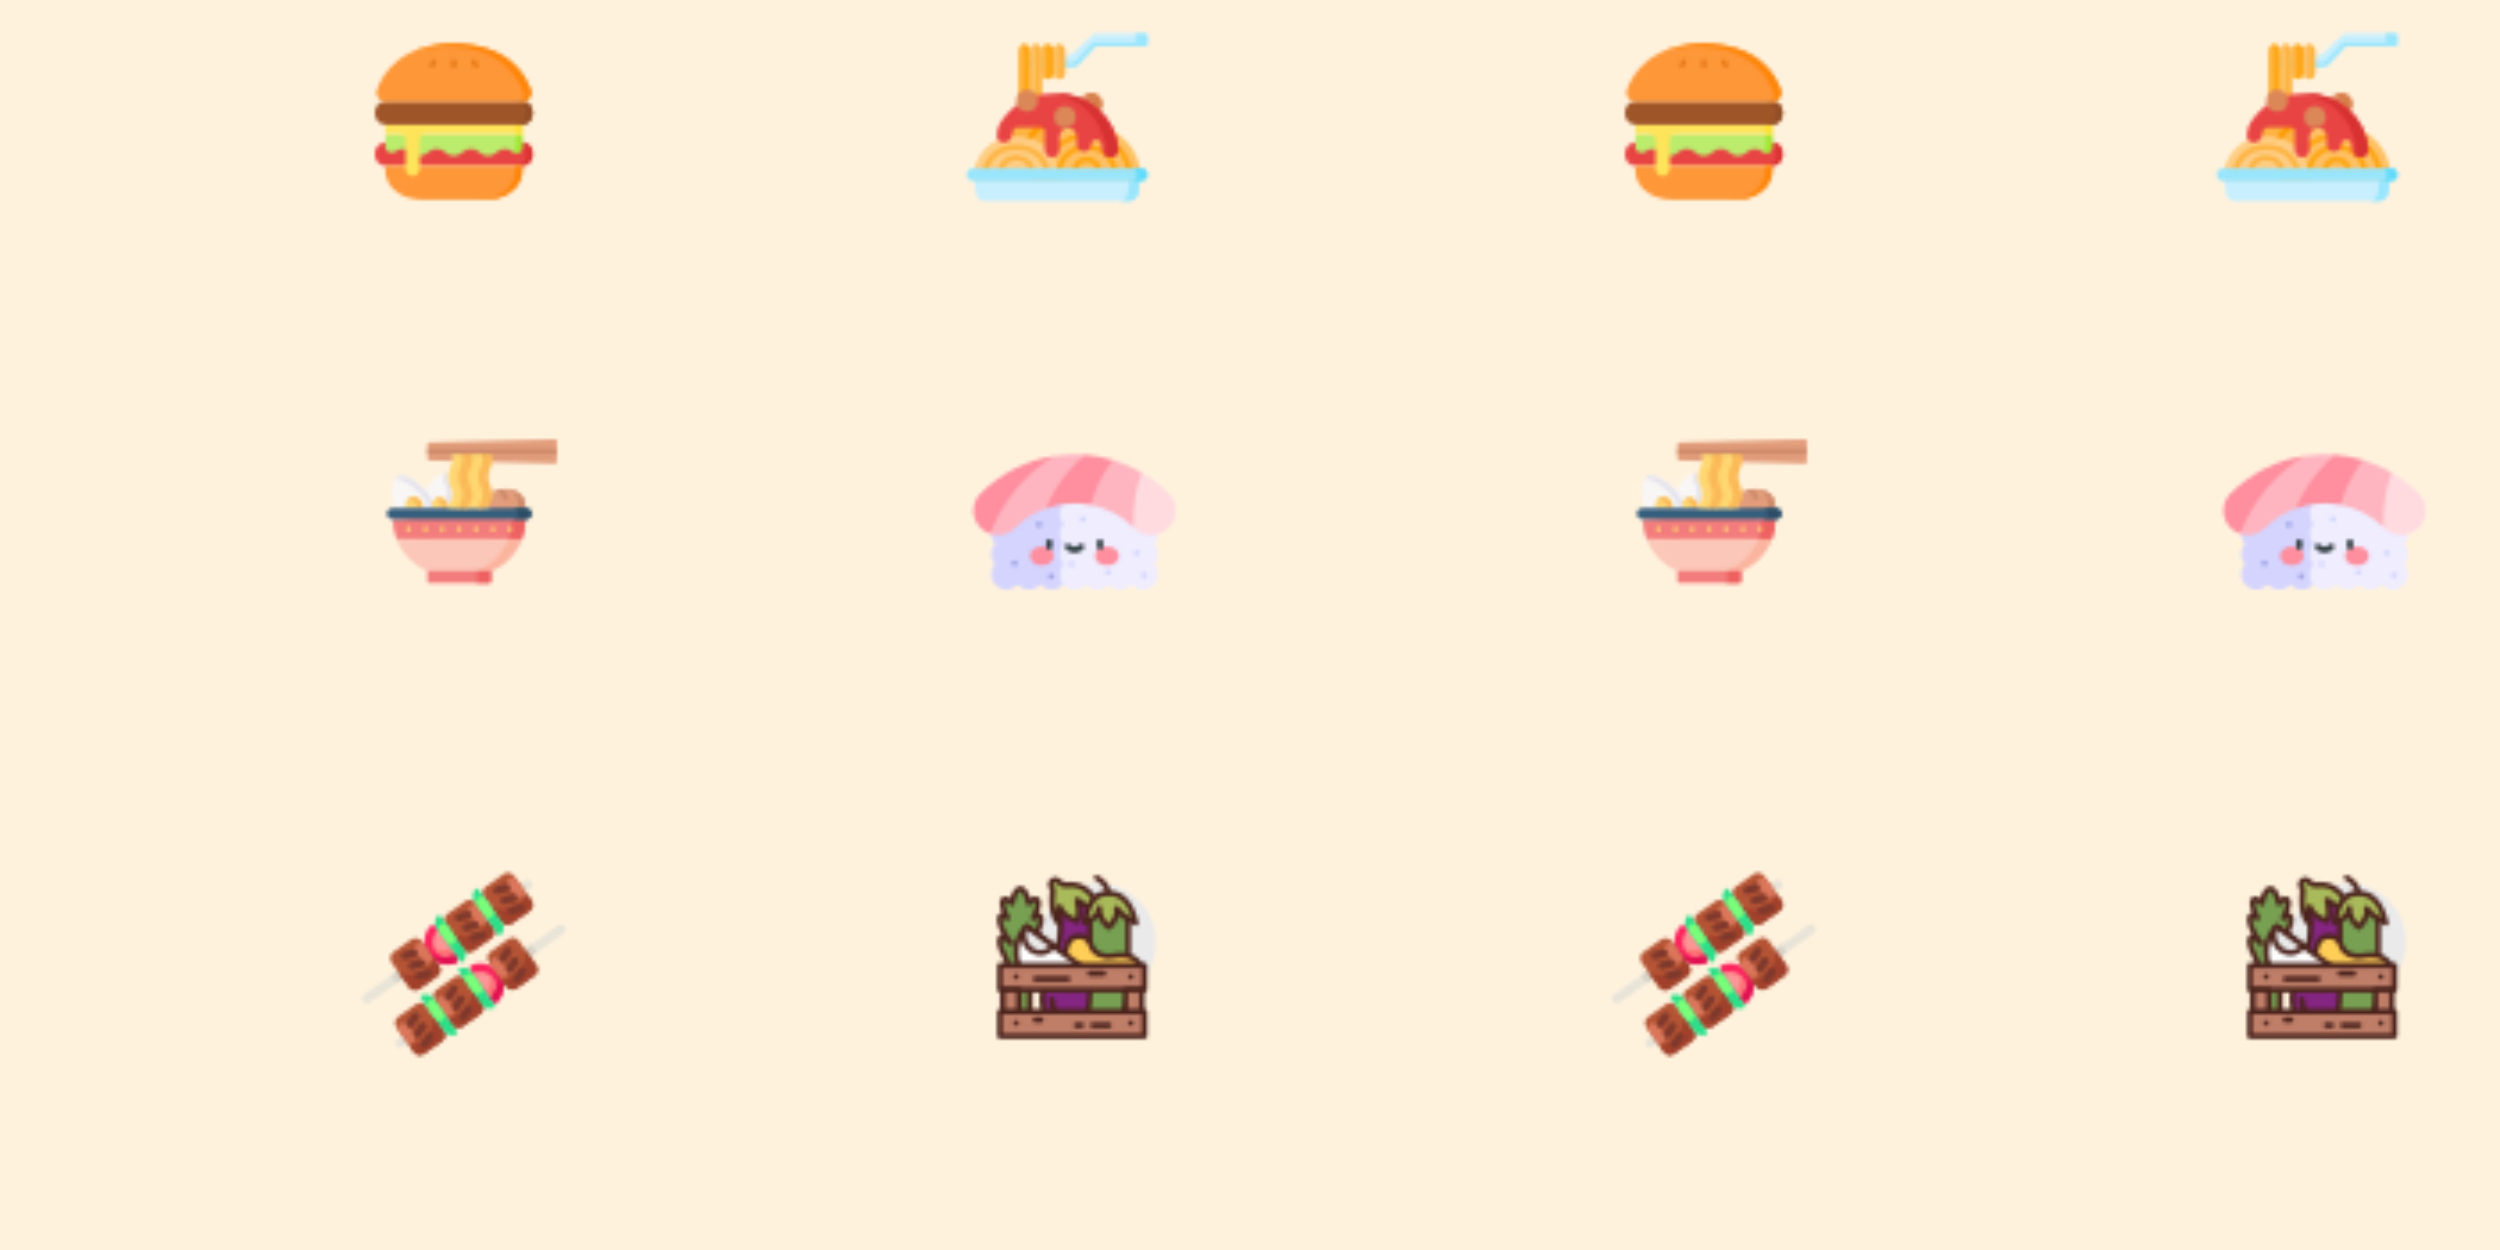 <svg xmlns="http://www.w3.org/2000/svg" xmlns:xlink="http://www.w3.org/1999/xlink" xmlns:fi="http://pattern.flaticon.com/" x="0" y="0" width="1000" height="500" viewBox="0 0 700 350"><rect x="0px" y="0px" width="100%" height="100%" opacity="1" fill="#fff2dd"/><defs><g transform="matrix(-0.191 0 0 0.191 329.979 239.288)" id="L1_3"><circle cx="119" cy="128" r="86" fill="#eaeaea"/><g><path d="m199.885 213.262c0 27.027-21.91 48.938-48.938 48.938s-48.938-21.91-48.938-48.938c0 0-9.258-131.927 46.823-158.825 5.402-2.591 11.722-2.501 17.081.178 7.704 3.852 11.909 12.298 10.409 20.78-3.091 17.477-6.322 46.936 2.956 63.172 20.607 36.06 20.607 74.695 20.607 74.695z" fill="#842582"/><path d="m150.947 266.199c-29.191 0-52.937-23.746-52.937-52.938-.375-5.219-8.773-134.676 49.094-162.43 6.441-3.098 14.141-3.027 20.598.203 9.336 4.672 14.383 14.742 12.559 25.055-2.828 16.012-6.27 45.16 2.492 60.492 20.895 36.559 21.133 75.059 21.133 76.68-.001 29.192-23.747 52.938-52.939 52.938zm6.219-209.64c-2.27 0-4.535.492-6.602 1.484-53.02 25.43-44.656 153.648-44.566 154.938.012 25.059 20.172 45.219 44.949 45.219s44.938-20.16 44.938-44.938c0-.402-.281-38.07-20.078-72.711-9.512-16.641-7.109-44.996-3.422-65.852 1.203-6.801-2.117-13.434-8.262-16.508-2.179-1.089-4.57-1.632-6.957-1.632z" fill="#4c241d"/></g><g><path d="m112.312 92.206s20.605-15.454 36.059-25.757c0 0-5.151 20.605 0 30.908 0 0 20.605-5.151 25.757-20.605 0 0 5.151 13.291 0 24.675 0 0 15.454-9.221 10.303-50.432l2.158-4.315c1.653-3.307.313-7.328-2.994-8.981-2.577-1.289-5.69-.783-7.727 1.254l-1.771 1.771c-2.93 2.93-7.044 4.307-11.151 3.754-12.023-1.622-38.835.533-50.634 47.728z" fill="#a9ba5a"/><path d="m174.127 105.426c-.961 0-1.914-.344-2.664-1.016-1.305-1.164-1.699-3.043-.98-4.633 1.812-4.004 2.117-8.379 1.848-12.133-8.625 9.891-22.258 13.41-22.988 13.59-1.832.465-3.707-.414-4.547-2.09-3.375-6.746-3.027-16.641-2.082-23.992-13.547 9.422-27.832 20.125-28.004 20.254-1.352 1.016-3.195 1.07-4.609.133s-2.082-2.66-1.668-4.301c12.691-50.773 42.727-52.395 55.051-50.727 2.879.395 5.73-.562 7.785-2.617l1.777-1.773c3.246-3.258 8.207-4.062 12.34-2 5.27 2.637 7.414 9.07 4.781 14.348l-1.617 3.238c4.871 41.57-10.578 52.082-12.371 53.152-.638.379-1.345.567-2.052.567zm-25.754-42.977c.805 0 1.613.246 2.301.73 1.352.949 1.98 2.637 1.582 4.238-1.16 4.648-3.316 16.977-1.43 24.934 5.574-2.082 16.297-7.23 19.504-16.867.535-1.598 2.016-2.691 3.699-2.734 1.879.012 3.219.98 3.828 2.555.102.27 1.234 3.254 1.957 7.605 1.648-7.09 2.422-17.207.648-31.418-.098-.785.039-1.578.391-2.285l2.156-4.316c.664-1.328.125-2.949-1.203-3.613-1.035-.516-2.289-.32-3.105.5l-1.781 1.777c-3.824 3.832-9.086 5.617-14.508 4.887-11.457-1.566-31.191 1.207-42.805 33.402 7.426-5.43 17.836-12.918 26.547-18.723.672-.449 1.446-.672 2.219-.672z" fill="#4c241d"/></g><path d="m165.17 247.488c-1.555 0-3.031-.91-3.68-2.43-.867-2.035.078-4.383 2.109-5.25 11.086-4.727 18.246-15.562 18.246-27.609 0-2.211 1.789-4 4-4s4 1.789 4 4c0 15.258-9.07 28.984-23.105 34.969-.511.219-1.046.32-1.57.32z" fill="#4c241d"/><g><path d="m245.846 129.91v-.978c3.04-3.15 6.175-7.324 8.981-12.183 7.18-12.436 9.472-24.554 5.119-27.067-2.148-1.24-5.515.1-9.237 3.262.039-.066.079-.128.117-.195 7.18-12.436 9.472-24.554 5.119-27.067-2.625-1.516-7.07.827-11.758 5.64-2.36-12.57-7-21.123-12.342-21.123s-9.982 8.553-12.342 21.123c-4.688-4.812-9.133-7.155-11.758-5.64-4.352 2.513-2.061 14.631 5.119 27.067.038.066.079.129.117.195-3.721-3.162-7.088-4.502-9.237-3.261-4.352 2.513-2.061 14.631 5.119 27.067 2.805 4.859 5.94 9.032 8.981 12.183v.978c-5.51-6.528-11.04-9.994-14.1-8.227-4.352 2.513-2.061 14.631 5.119 27.067.292.505.587 1.003.885 1.493 5.298 8.702 8.095 42.679 8.095 52.867v31.09h28v-31.09c0-10.188 2.797-44.165 8.095-52.867.298-.49.594-.988.885-1.493 7.18-12.436 9.472-24.554 5.119-27.067-3.056-1.768-8.587 1.698-14.096 8.226z" fill="#77a052"/><path d="m245.846 238.199h-28c-2.211 0-4-1.789-4-4v-31.09c0-11.09-2.992-43.367-7.512-50.789-.305-.496-.617-1.027-.926-1.559-3.699-6.406-6.309-12.98-7.359-18.523-1.676-8.855 1.086-12.512 3.695-14.02.883-.512 1.828-.828 2.82-.957-3.25-5.918-5.547-11.91-6.516-17.023-1.676-8.855 1.086-12.512 3.695-14.02.812-.469 1.82-.848 3.027-.969-1.273-3.18-2.195-6.227-2.723-9.012-1.676-8.855 1.086-12.512 3.695-14.02 1.957-1.125 5.707-2.039 11.352 1.789 3.219-11.406 8.445-17.809 14.75-17.809s11.531 6.402 14.75 17.809c5.641-3.824 9.398-2.918 11.352-1.789 2.609 1.508 5.371 5.164 3.695 14.02-.531 2.793-1.457 5.852-2.715 9.016 1.203.117 2.207.496 3.023.969 2.605 1.504 5.367 5.16 3.691 14.016-.969 5.113-3.266 11.105-6.516 17.023.996.129 1.938.445 2.82.957 2.609 1.508 5.371 5.164 3.695 14.02-1.051 5.543-3.66 12.117-7.352 18.512-.316.543-.629 1.074-.945 1.59-4.508 7.402-7.5 39.68-7.5 50.77v31.09c.004 2.21-1.785 3.999-3.996 3.999zm-24-8h20v-27.09c0-7.184 2.262-44.402 8.676-54.945.297-.48.57-.949.848-1.426 6.59-11.418 7.328-19.609 6.535-21.496-1.012.164-4.203 1.562-9 7.246-1.086 1.289-2.855 1.758-4.434 1.18-1.574-.578-2.625-2.078-2.625-3.758v-.977c0-1.035.402-2.031 1.121-2.777 2.953-3.062 5.855-7.008 8.395-11.406 6.598-11.426 7.336-19.613 6.543-21.508-.641.109-2.215.719-4.605 2.75-1.484 1.266-3.664 1.273-5.164.016-1.492-1.258-1.863-3.406-.875-5.09 6.695-11.59 7.438-19.785 6.645-21.676-.863.137-3.234 1.16-6.848 4.871-1.043 1.07-2.605 1.48-4.023 1.039-1.43-.43-2.5-1.621-2.773-3.09-2.516-13.363-6.832-17.863-8.414-17.863s-5.898 4.5-8.414 17.863c-.273 1.469-1.344 2.66-2.773 3.09-1.422.441-2.98.031-4.023-1.039-3.613-3.711-5.984-4.734-6.848-4.871-.793 1.891-.055 10.082 6.543 21.508.973 1.684.648 3.926-.844 5.172-1.504 1.246-3.613 1.324-5.094.07-2.391-2.031-3.965-2.641-4.605-2.75-.793 1.895-.055 10.082 6.543 21.508 2.539 4.398 5.441 8.344 8.395 11.406.719.746 1.121 1.742 1.121 2.777v.977c0 1.68-1.051 3.18-2.625 3.758-1.574.574-3.344.109-4.434-1.18-4.797-5.684-7.988-7.082-9-7.246-.793 1.887-.055 10.078 6.543 21.508.27.465.543.934.828 1.395 6.426 10.562 8.688 47.781 8.688 54.965v27.089z" fill="#4c241d"/></g><g><path d="m109.846 194.199c0-6.627 5.373-12 12-12" fill="#bf7e68"/><path d="m109.846 198.199c-2.211 0-4-1.789-4-4 0-8.824 7.176-16 16-16 2.211 0 4 1.789 4 4s-1.789 4-4 4c-4.41 0-8 3.59-8 8 0 2.211-1.789 4-4 4z" fill="#4c241d"/></g><g><path d="m144.522 262.199h-11.931c-32.508 0-58.86-26.353-58.86-58.86v-100.326c0-17.645 14.304-31.95 31.95-31.95l5.075.84c11.013 1.823 19.09 11.347 19.09 22.51v106.422c0 37.364 14.676 61.364 14.676 61.364z" fill="#77a052"/><path d="m144.522 266.199h-11.93c-34.66 0-62.859-28.199-62.859-62.859v-100.328c0-19.824 16.125-35.949 35.949-35.949.219 0 .438.02.652.055l5.074.84c13 2.152 22.437 13.281 22.437 26.457v106.422c0 35.824 13.949 59.047 14.09 59.277.754 1.234.781 2.781.074 4.043s-2.042 2.042-3.487 2.042zm-39.157-191.136c-15.265.172-27.632 12.644-27.632 27.949v100.328c0 30.25 24.609 54.859 54.859 54.859h5.352c-4.48-9.586-12.098-29.918-12.098-57.363v-106.422c0-9.246-6.621-17.055-15.742-18.566z" fill="#4c241d"/></g><path d="m103.381 62.746c-1.867 0-3.527-1.297-3.902-3.191-.137-.684-3.074-16.859 18.629-29.23 1.914-1.09 4.363-.426 5.457 1.496 1.094 1.918.422 4.363-1.496 5.457-16.445 9.371-14.812 20.312-14.734 20.773.363 2.152-1.066 4.23-3.219 4.625-.247.047-.493.07-.735.07z" fill="#4c241d"/><g><path d="m62.652 100.301c10.826-5.136 20.809-11.453 28.316-21.237 0 0-5.122 11.136 11.079 27.396 0 0 15.799-12.26 14.158-28.316 1.64 16.057 13.126 16.573 21.237 21.237 0 0-3.597-41.181-30.743-42.475-3.55-.001-32.853-6.707-44.047 43.395z" fill="#a9ba5a"/><path d="m102.049 110.457c-1.031 0-2.059-.398-2.832-1.176-7.68-7.703-11.012-14.547-12.289-19.898-5.879 5.406-13.16 10.07-22.562 14.531-1.387.648-3.016.465-4.211-.488s-1.742-2.504-1.406-3.996c5.082-22.742 17.445-49.305 47.129-46.59.359.031.641.062.84.066 30.461 1.445 34.551 44.301 34.711 46.125.129 1.484-.574 2.918-1.832 3.719-1.254.805-2.852.844-4.145.098-1.578-.91-3.379-1.672-5.285-2.477-4.141-1.754-8.852-3.75-12.441-7.844-4.359 10.102-12.723 16.703-13.223 17.09-.727.563-1.591.84-2.454.84zm-11.078-35.394c.703 0 1.418.188 2.062.574 1.742 1.051 2.418 3.246 1.566 5.098-.102.266-3.004 7.941 7.676 20.117 4-3.996 10.953-12.48 9.949-22.305-.012-.137-.02-.273-.02-.41 0-2.027 1.531-3.766 3.594-3.977 2.156-.207 4.16 1.375 4.387 3.574.984 9.656 5.844 12.172 12.105 14.848-2.324-10.992-8.859-30.875-25.781-31.68-.152-.012-.664-.035-1.352-.098-17.23-1.535-29.402 9.133-36.352 31.793 8.246-4.727 14.266-9.82 18.988-15.969.783-1.018 1.971-1.565 3.178-1.565z" fill="#4c241d"/></g><g><path d="m80.446 191.034c-2.281-.483-35.086-7.924-24.088-28.911 8.712-16.625 27.616-16.113 40.158-13.565 12.214 2.481 25.184-2.488 30.417-12.52.68-1.303 1.245-2.682 1.656-4.133 1.966-6.952 8.581-12.245 16.714-12.367 8.637-.13 17.97 4.247 20.278 22.543.046.364.089.726.128 1.087 3.108 28.324-25.158 51.02-55.543 51.032-10.201.003-21.027-1.325-29.72-3.166z" fill="#ffce56"/><path d="m110.123 198.199c-9.629 0-20.742-1.184-30.504-3.25 0 0 0 0-.004 0-2.238-.477-22.059-5.008-27.875-17.379-2.508-5.336-2.148-11.156 1.074-17.305 7.535-14.379 23.324-19.938 44.496-15.625 10.797 2.191 21.766-2.203 26.074-10.453.582-1.113 1.035-2.25 1.355-3.371 2.5-8.852 10.934-15.133 20.504-15.277 7.699.035 21.414 3.109 24.305 26.043l.137 1.152c1.367 12.465-2.84 24.863-11.84 34.914-11.527 12.859-29.348 20.543-47.68 20.551-.01 0-.026 0-.042 0zm-28.843-11.078c9.238 1.957 19.75 3.078 28.844 3.078h.043c16.09-.008 31.687-6.695 41.719-17.891 5.281-5.895 11.277-15.66 9.848-28.703l-.121-1.012c-1.637-12.965-6.992-19.195-16.246-19.055-6.066.09-11.379 3.977-12.93 9.453-.465 1.645-1.121 3.293-1.957 4.895-5.922 11.34-20.551 17.461-34.762 14.594-12.285-2.504-28.465-2.535-35.816 11.496-2.023 3.867-2.324 7.199-.922 10.188 3.397 7.227 16.073 11.637 22.3 12.957z" fill="#4c241d"/></g><g><path d="m149.975 181.922c-4.652-4.25-8.506-9.303-11.375-14.897l83.678-61.436c11.789 11.619 17.92 28.607 14.976 46.171-4.8 28.636-31.906 47.96-60.542 43.159-10.368-1.738-19.514-6.399-26.737-12.997" fill="#ffffff"/><path d="m185.522 199.656c-3.145 0-6.309-.262-9.473-.793-10.785-1.809-20.734-6.645-28.773-13.988-5.016-4.586-9.133-9.977-12.234-16.027-.898-1.746-.391-3.887 1.191-5.047l83.676-61.438c1.578-1.168 3.777-1.008 5.176.375 13.137 12.945 19.16 31.52 16.113 49.68-2.5 14.906-10.652 27.945-22.957 36.715-9.692 6.91-21.051 10.523-32.719 10.523zm-32.848-20.687c6.895 6.301 15.438 10.449 24.695 12.004 26.43 4.422 51.508-13.461 55.938-39.875 2.43-14.477-1.855-29.258-11.508-40.199l-77.988 57.262c2.414 4.007 5.386 7.632 8.863 10.808z" fill="#4c241d"/></g><g><path d="m226.104 109.83c-1.204-1.475-2.467-2.903-3.827-4.242l-38.544 28.299c3.512 5.051 8.768 8.687 15.062 9.742 13.072 2.191 25.594-7.513 27.968-21.675.707-4.213.415-8.338-.659-12.124z" fill="#eaeaea"/><path d="m202.479 147.938c-1.438 0-2.887-.121-4.344-.363-7.121-1.195-13.402-5.242-17.688-11.402-1.238-1.781-.832-4.227.918-5.508l38.543-28.301c1.578-1.168 3.777-1.008 5.176.375 1.355 1.336 2.703 2.828 4.117 4.559.348.426.602.914.75 1.441 1.285 4.535 1.543 9.207.758 13.879-2.472 14.749-14.66 25.32-28.23 25.32zm-12.942-13.352c2.762 2.699 6.18 4.473 9.918 5.098 10.891 1.852 21.355-6.43 23.363-18.391.543-3.227.422-6.449-.355-9.59-.227-.273-.453-.535-.68-.793z" fill="#4c241d"/></g><g><path d="m49.846 162.199h212v36h-212z" fill="#bf7e68"/><path d="m261.846 202.199h-212c-2.211 0-4-1.789-4-4v-36c0-2.211 1.789-4 4-4h212c2.211 0 4 1.789 4 4v36c0 2.211-1.789 4-4 4zm-208-8h204v-28h-204z" fill="#4c241d"/></g><g><path d="m49.846 230.199h212v36h-212z" fill="#bf7e68"/><path d="m261.846 270.199h-212c-2.211 0-4-1.789-4-4v-36c0-2.211 1.789-4 4-4h212c2.211 0 4 1.789 4 4v36c0 2.211-1.789 4-4 4zm-208-8h204v-28h-204z" fill="#4c241d"/></g><g><path d="m233.846 198.199h24v32h-24z" fill="#bf7e68"/><path d="m257.846 234.199h-24c-2.211 0-4-1.789-4-4v-32c0-2.211 1.789-4 4-4h24c2.211 0 4 1.789 4 4v32c0 2.211-1.789 4-4 4zm-20-8h16v-24h-16z" fill="#4c241d"/></g><g><path d="m53.846 198.199h24v32h-24z" fill="#bf7e68"/><path d="m77.846 234.199h-24c-2.211 0-4-1.789-4-4v-32c0-2.211 1.789-4 4-4h24c2.211 0 4 1.789 4 4v32c0 2.211-1.789 4-4 4zm-20-8h16v-24h-16z" fill="#4c241d"/></g><g fill="#4c241d"><circle cx="70" cy="179" r="4"/><circle cx="238" cy="179" r="4"/><circle cx="70" cy="247" r="4"/><circle cx="238" cy="247" r="4"/><path d="m209.846 186.199h-48c-2.211 0-4-1.789-4-4s1.789-4 4-4h48c2.211 0 4 1.789 4 4s-1.789 4-4 4z"/><path d="m125.846 254.199h-24c-2.211 0-4-1.789-4-4s1.789-4 4-4h24c2.211 0 4 1.789 4 4s-1.789 4-4 4z"/><path d="m129.846 178.199h-20c-2.211 0-4-1.789-4-4s1.789-4 4-4h20c2.211 0 4 1.789 4 4s-1.789 4-4 4z"/><path d="m149.846 254.199h-8c-2.211 0-4-1.789-4-4s1.789-4 4-4h8c2.211 0 4 1.789 4 4s-1.789 4-4 4z"/><path d="m209.846 246.199h-8c-2.211 0-4-1.789-4-4s1.789-4 4-4h8c2.211 0 4 1.789 4 4s-1.789 4-4 4z"/></g></g><g transform="matrix(0.086 0 0 0.086 104.995 11.965)" id="L1_4"><path d="m478.883 400.694h-444.212c-19.148 0-34.671-15.522-34.671-34.671v-6.826c0-19.148 15.523-34.671 34.671-34.671h444.213c19.148 0 34.671 15.523 34.671 34.671v6.826c-.001 19.149-15.523 34.671-34.672 34.671z" fill="#e94444"/><path d="m513.552 359.193v6.828c0 19.152-15.516 34.678-34.668 34.678h-20.288c19.152 0 34.668-15.526 34.668-34.678v-6.828c0-19.142-15.516-34.668-34.668-34.668h20.288c19.152 0 34.668 15.527 34.668 34.668z" fill="#d83131"/><path d="m478.883 400.694h-222.106-222.106s-15.319 73.971 71.855 103.071c14.933 4.985 30.523 7.306 46.157 7.306h104.095 104.095c15.634 0 31.224-2.321 46.157-7.306 87.172-29.1 71.853-103.071 71.853-103.071z" fill="#fe9738"/><path d="m407.028 503.763c-14.937 4.99-30.525 7.314-46.155 7.314h-23.532c15.64 0 31.228-2.324 46.165-7.314 87.165-29.1 71.846-103.063 71.846-103.063h23.532c0-.001 15.32 73.963-71.856 103.063z" fill="#fe860a"/><path d="m479.696 338.336c0 17.31-20.114 26.694-33.487 15.703-5.497-4.518-11.989-8.098-22.278-8.098-27.878 0-27.878 22.083-55.757 22.083s-27.879-22.083-55.758-22.083c-27.878 0-27.878 22.083-55.756 22.083-27.877 0-27.877-22.083-55.755-22.083-27.879 0-27.879 22.083-55.758 22.083-27.878 0-27.878-22.083-55.756-22.083-10.284 0-16.774 3.578-22.27 8.094-13.374 10.991-33.488 1.609-33.488-15.702v-40.967h446.061v40.97z" fill="#bbec6c"/><path d="m479.7 297.368v40.969c0 16.198-17.613 25.453-30.825 17.571 5.836-3.409 10.03-9.659 10.03-17.571v-40.969z" fill="#a2e62e"/><path d="m33.858 264.541v33.13h47.82c9.948 0 18.013 8.065 18.013 18.013v95.416c0 12.719 10.311 23.03 23.03 23.03 12.719 0 23.029-10.311 23.029-23.03v-95.416c0-9.948 8.065-18.013 18.013-18.013h315.934v-33.13z" fill="#fee45a"/><path d="m458.906 264.539h20.795v33.129h-20.795z" fill="#fedf30"/><path d="m478.883 266.809h-444.212c-19.148 0-34.671-15.522-34.671-34.671v-6.826c0-19.148 15.523-34.671 34.671-34.671h444.213c19.148 0 34.671 15.523 34.671 34.671v6.826c-.001 19.149-15.523 34.671-34.672 34.671z" fill="#9e5528"/><path d="m513.552 225.31v6.828c0 19.152-15.516 34.668-34.668 34.668h-20.288c19.152 0 34.668-15.516 34.668-34.668v-6.828c0-19.142-15.516-34.668-34.668-34.668h20.288c19.152.001 34.668 15.527 34.668 34.668z" fill="#904d24"/><path d="m256.777 2.483c-173.165 2.506-231.346 96.439-250.553 151.018-6.582 18.702 7.451 38.274 27.277 38.274h223.276 223.274c19.973 0 33.825-19.769 27.164-38.599-19.323-54.626-77.616-148.192-250.438-150.693z" fill="#fe9738"/><path d="m480.052 191.777h-2.469c6.725-7.5 9.493-18.419 5.744-29.038-19.328-54.636-77.62-148.195-250.442-150.695-44.709.64-81.763 7.386-112.443 17.974 34.792-15.981 79.335-26.714 136.336-27.54 172.822 2.51 231.115 96.07 250.442 150.695 6.652 18.832-7.201 38.604-27.168 38.604z" fill="#fe860a"/><g><path d="m185.299 81.89c-1.204 0-2.425-.291-3.559-.903-3.644-1.969-5.001-6.52-3.032-10.164l6.721-12.436c1.969-3.644 6.52-5.001 10.164-3.032s5.001 6.52 3.032 10.164l-6.721 12.436c-1.356 2.51-3.938 3.935-6.605 3.935z" fill="#e57917"/><path d="m256.684 82.739c-4.142 0-7.5-3.358-7.5-7.5v-14.136c0-4.142 3.358-7.5 7.5-7.5s7.5 3.358 7.5 7.5v14.136c0 4.142-3.358 7.5-7.5 7.5z" fill="#e57917"/><path d="m328.255 81.786c-2.587 0-5.104-1.34-6.495-3.739l-7.092-12.229c-2.078-3.583-.858-8.172 2.725-10.25s8.172-.858 10.25 2.725l7.092 12.229c2.078 3.583.858 8.172-2.725 10.25-1.184.688-2.477 1.014-3.755 1.014z" fill="#e57917"/></g></g><g transform="matrix(0.099 0 0 0.099 270.66 7.518)" id="L1_5"><path d="m353.971 24.697-53.526 50.818c-3.254 3.09-7.571 4.812-12.058 4.812h-111.825c-9.103 0-16.483 7.38-16.483 16.483 0 9.103 7.38 16.483 16.483 16.483h125.7c4.84 0 9.465-2.003 12.776-5.534l46.651-49.755c1.947-2.077 4.668-3.255 7.515-3.255h136.614c3.414 0 6.181-2.767 6.181-6.181v-23.352c0-3.414-2.767-6.181-6.181-6.181h-137.661c-5.279 0-10.357 2.027-14.186 5.662z" fill="#c8effe"/><path d="m505.819 19.035h-32.122c3.414 0 6.181 2.767 6.181 6.181v13.73c0 2.276-1.845 4.121-4.121 4.121h-112.393c-2.847 0-5.568 1.178-7.515 3.255l-46.651 49.755c-3.311 3.531-7.935 5.534-12.776 5.534h-125.7c-4.036 0-7.729-1.456-10.595-3.864.489 8.664 7.649 15.545 16.436 15.545h125.7c4.84 0 9.465-2.003 12.776-5.534l46.651-49.755c1.948-2.077 4.668-3.255 7.515-3.255h104.492 32.122c3.414 0 6.181-2.767 6.181-6.181v-23.351c0-3.469-2.853-6.181-6.181-6.181z" fill="#99e6fc"/><path d="m211.928 230.05h-32.966v-163.455c0-9.103 7.38-16.483 16.483-16.483 9.103 0 16.483 7.38 16.483 16.483z" fill="#fec165"/><path d="m228.411 147.608c-9.103 0-16.483-7.38-16.483-16.483v-64.53c0-9.103 7.38-16.483 16.483-16.483 9.103 0 16.483 7.38 16.483 16.483v64.53c0 9.103-7.38 16.483-16.483 16.483z" fill="#fdb441"/><path d="m178.962 230.05h-32.966v-163.455c0-9.103 7.38-16.483 16.483-16.483 9.103 0 16.483 7.38 16.483 16.483z" fill="#fdb441"/><path d="m261.377 147.608c-9.103 0-16.483-7.38-16.483-16.483v-64.53c0-9.103 7.38-16.483 16.483-16.483 9.103 0 16.483 7.38 16.483 16.483v64.53c-.001 9.103-7.38 16.483-16.483 16.483z" fill="#fec165"/><path d="m195.445 50.112c-3.223 0-6.221.939-8.761 2.538 4.634 2.918 7.722 8.064 7.722 13.944v163.456h17.521v-163.455c.001-9.103-7.379-16.483-16.482-16.483z" fill="#fdb441"/><path d="m228.411 50.112c-3.223 0-6.221.939-8.761 2.538 4.634 2.918 7.722 8.064 7.722 13.944v64.53c0 5.88-3.089 11.027-7.722 13.944 2.54 1.599 5.537 2.538 8.761 2.538 9.103 0 16.483-7.38 16.483-16.483v-64.53c0-9.101-7.38-16.481-16.483-16.481z" fill="#fea613"/><path d="m162.479 50.112c-3.223 0-6.221.939-8.761 2.538 4.634 2.918 7.722 8.064 7.722 13.944v163.456h17.521v-163.455c.001-9.103-7.378-16.483-16.482-16.483z" fill="#fea613"/><path d="m261.377 50.112c-3.223 0-6.221.939-8.761 2.538 4.634 2.918 7.722 8.064 7.722 13.944v64.53c0 5.88-3.089 11.027-7.722 13.944 2.54 1.599 5.537 2.538 8.761 2.538 9.103 0 16.483-7.38 16.483-16.483v-64.53c-.001-9.101-7.38-16.481-16.483-16.481z" fill="#fdb441"/><path d="m19.533 418.023 6.364 51.446c1.66 13.419 13.061 23.496 26.582 23.496h406.813c13.521 0 24.922-10.077 26.582-23.496l6.364-51.446z" fill="#c8effe"/><path d="m463.037 418.023-6.364 51.446c-1.66 13.419-13.061 23.496-26.582 23.496h29.202c13.521 0 24.922-10.077 26.582-23.496l6.364-51.446z" fill="#99e6fc"/><circle cx="352" cy="218" r="31" fill="#dc8758"/><path d="m352.489 187.02c-5.278 0-10.246 1.318-14.601 3.636 9.831 5.232 16.527 15.578 16.527 27.492s-6.696 22.26-16.527 27.492c4.355 2.318 9.323 3.636 14.601 3.636 17.192 0 31.128-13.936 31.128-31.128s-13.936-31.128-31.128-31.128z" fill="#d77f4a"/><path d="m402.454 366.093h-304.712v-7.179c0-80.308 65.103-145.411 145.411-145.411h13.89c80.308 0 145.411 65.103 145.411 145.411z" fill="#fdb441"/><path d="m330.343 342.916c-3.573 0-6.782-2.493-7.551-6.129-6.754-31.93-35.356-55.105-68.01-55.105h-9.368c-32.654 0-61.257 23.175-68.01 55.105-.883 4.176-4.987 6.843-9.158 5.96-4.175-.883-6.843-4.983-5.961-9.158 8.256-39.031 43.216-67.36 83.129-67.36h9.368c39.912 0 74.873 28.329 83.129 67.36.882 4.175-1.786 8.275-5.961 9.158-.539.114-1.077.169-1.607.169z" fill="#fe9901"/><path d="m492.239 430.802h-304.712v-7.179c0-80.308 65.103-145.411 145.411-145.411h13.89c80.308 0 145.411 65.103 145.411 145.411z" fill="#fec165"/><path d="m458.854 407.624c-3.573 0-6.782-2.493-7.551-6.129-10.374-49.05-54.313-84.651-104.475-84.651h-13.889c-50.162 0-94.101 35.601-104.475 84.651-.884 4.175-4.986 6.841-9.158 5.961-4.175-.883-6.843-4.983-5.961-9.158 5.708-26.989 20.679-51.56 42.155-69.186 21.781-17.876 49.282-27.721 77.439-27.721h13.889c28.157 0 55.658 9.845 77.439 27.721 21.476 17.626 36.447 42.197 42.155 69.186.882 4.175-1.786 8.275-5.961 9.158-.538.114-1.077.168-1.607.168z" fill="#fea613"/><path d="m260.972 430.802h-241.439v-5.688c0-63.632 51.584-115.216 115.216-115.216h11.006c63.632 0 115.216 51.584 115.216 115.216v5.688z" fill="#fece85"/><path d="m226.213 407.625c-3.286 0-6.333-2.113-7.369-5.413-10.083-32.109-39.456-53.683-73.089-53.683h-11.005c-33.633 0-63.005 21.573-73.089 53.683-1.278 4.071-5.61 6.336-9.686 5.056-4.071-1.278-6.335-5.615-5.056-9.686 5.743-18.29 17.415-34.716 32.866-46.253 15.992-11.941 34.999-18.253 54.965-18.253h11.006c19.966 0 38.973 6.312 54.965 18.253 15.451 11.537 27.123 27.963 32.866 46.253 1.279 4.071-.985 8.408-5.056 9.686-.771.242-1.551.357-2.318.357z" fill="#fdb441"/><path d="m183.232 407.625c-3.286 0-6.333-2.113-7.369-5.413-4.534-14.436-17.739-24.136-32.859-24.136h-5.503c-15.12 0-28.325 9.7-32.859 24.136-1.278 4.071-5.611 6.336-9.686 5.056-4.071-1.279-6.335-5.615-5.056-9.686 6.566-20.91 25.696-34.959 47.602-34.959h5.503c21.905 0 41.035 14.049 47.602 34.959 1.279 4.071-.985 8.407-5.056 9.686-.771.242-1.552.357-2.319.357z" fill="#fdb441"/><path d="m417.326 407.624c-3.573 0-6.782-2.493-7.551-6.129-6.491-30.691-33.983-52.966-65.37-52.966h-9.042c-31.387 0-58.879 22.276-65.37 52.966-.884 4.175-4.986 6.841-9.158 5.961-4.175-.883-6.843-4.983-5.961-9.158 7.993-37.792 41.843-65.222 80.489-65.222h9.042c38.646 0 72.496 27.43 80.489 65.222.882 4.175-1.786 8.275-5.961 9.158-.54.114-1.077.168-1.607.168z" fill="#fea613"/><path d="m372.316 407.624c-3.573 0-6.782-2.493-7.551-6.129-2.283-10.791-11.951-18.624-22.988-18.624h-3.787c-11.037 0-20.705 7.832-22.988 18.624-.883 4.175-4.984 6.841-9.158 5.961-4.175-.883-6.843-4.983-5.961-9.158 3.785-17.893 19.811-30.879 38.107-30.879h3.787c18.296 0 34.322 12.986 38.107 30.879.882 4.175-1.786 8.275-5.961 9.158-.539.114-1.077.168-1.607.168z" fill="#fea613"/><path d="m493.972 435.938h-475.944c-9.957 0-18.028-8.072-18.028-18.029 0-9.957 8.071-18.028 18.028-18.028h475.944c9.957 0 18.028 8.071 18.028 18.028 0 9.957-8.072 18.029-18.028 18.029z" fill="#99e6fc"/><path d="m429.033 344.145c-8.256-87.033-81.549-155.116-170.743-155.116h-16.384c-58.886 0-110.822 29.688-141.705 74.901l-.002-.021c-8.927 11.635-14.808 27.883-14.808 44.964v.395c0 9.91 8.13 17.852 18.039 17.543 1.156.002 2.312.004 3.467.006 9.711-.152 18.092-6.902 20.29-16.392l3.311-14.296c1.637-7.07 7.935-12.076 15.193-12.076h64.455c5.942 0 10.758 4.817 10.758 10.758v52.941c0 11.259 8.755 20.848 20.007 21.248 11.813.42 21.521-9.032 21.521-20.75v-37.217c0-13.663 11.181-25.174 24.841-24.915 13.242.251 23.899 11.064 23.899 24.366 0 .458 0 21.871 0 21.458 0 11.447 9.28 20.727 20.727 20.727h.149c11.131 0 20.244-8.853 20.565-19.98.242-8.398 7.689-14.746 16.019-13.658 6.823.892 12.027 6.553 12.334 13.434l.417 9.335c.493 11.037 7.22 20.375 16.69 24.677 5.547 2.519 11.925 2.471 17.534.092 8.871-3.763 14.336-12.832 13.426-22.424z" fill="#e94444"/><circle cx="171" cy="209" r="31" fill="#dc8758"/><circle cx="278" cy="255" r="31" fill="#dc8758"/><path d="m493.972 399.881h-29.202c9.957 0 18.028 8.072 18.028 18.028 0 9.957-8.072 18.028-18.028 18.028h29.202c9.957 0 18.028-8.071 18.028-18.028 0-9.956-8.072-18.028-18.028-18.028z" fill="#62dbfb"/><path d="m429.033 344.145c-8.256-87.033-81.549-155.116-170.743-155.116-17.931 0-19.388-.068-25.629.264 84.889 4.593 153.366 70.903 161.329 154.853.558 5.881-1.289 11.559-4.839 15.944 2.522 2.666 5.542 4.852 8.922 6.387 5.547 2.519 11.925 2.471 17.534.092 8.871-3.764 14.336-12.832 13.426-22.424z" fill="#d83131"/></g><g transform="matrix(0.105 0.018 -0.018 0.105 107.624 238.41)" id="L1_6"><g><path d="m95.396 295.127-84.74 84.74c-4.978 4.978-4.978 13.049 0 18.027 4.978 4.978 13.049 4.978 18.027 0l84.74-84.74z" fill="#e8e4d8"/><path d="m76.534 302.94h32.658v25.494h-32.658z" transform="matrix(0.707 -0.707 0.707 0.707 -196.026 158.127)" fill="#d8d4c9"/><path d="m375.687 50.89 19.73-19.73c4.978-4.978 4.978-13.049 0-18.027-4.978-4.978-13.049-4.978-18.027 0l-19.73 19.73z" fill="#e8e4d8"/><g><g><path d="m167.232 172.743c-4.842-4.842-12.985-3.812-16.421 2.112-13.46 23.203-10.265 53.417 9.601 73.283s50.079 23.061 73.283 9.601c5.923-3.436 6.954-11.579 2.112-16.421z" fill="#fe255f"/><path d="m174.63 180.141c-13.761 14.934-13.403 38.199 1.089 52.691s37.757 14.85 52.691 1.089z" fill="#fc9595"/><path d="m228.413 233.919c-14.934 13.762-38.202 13.399-52.689-1.088-2.344-2.344-4.317-4.917-5.915-7.645 14.152 8.321 32.524 6.703 45.038-4.834z" fill="#fd7574"/><path d="m233.688 257.74c-23.199 13.459-53.403 10.265-73.269-9.602-2.955-2.955-5.542-6.15-7.761-9.51 23.162 15.429 54.287 13.91 75.865-4.594l7.282 7.282c4.843 4.843 3.812 12.981-2.117 16.424z" fill="#e01152"/></g><g><path d="m123.991 340.359-55.801-55.801c-7.704-7.704-7.704-20.196 0-27.9l40.606-40.606c7.704-7.704 20.196-7.704 27.9 0l55.801 55.801c7.704 7.704 7.704 20.196 0 27.9l-40.606 40.606c-7.704 7.704-20.195 7.704-27.9 0z" fill="#b55434"/><path d="m167.471 246.825-21.844-21.844c-5.509-5.509-14.441-5.509-19.95 0-5.509 5.509-5.509 14.441 0 19.95l21.844 21.844c5.509 5.509 14.441 5.509 19.95 0 5.509-5.509 5.509-14.441 0-19.95z" fill="#db765a"/><path d="m192.498 299.756-40.602 40.602c-7.707 7.707-20.2 7.7-27.9 0l-34.066-34.066c24.294 7.149 51.636 1.137 70.803-18.03 8.719-8.719 14.717-19.139 17.989-30.181l13.776 13.776c7.701 7.7 7.708 20.192 0 27.899z" fill="#a1412b"/><g fill="#7f392c"><path d="m135.933 310.928c2.432 5.216 8.633 7.473 13.85 5.041l21.953-10.237c5.216-2.432 7.473-8.633 5.041-13.85-2.432-5.216-8.633-7.473-13.85-5.041l-21.953 10.237c-5.216 2.433-7.473 8.633-5.041 13.85z"/><path d="m112.935 287.93c2.432 5.216 8.633 7.473 13.85 5.041l21.953-10.237c5.216-2.432 7.473-8.633 5.041-13.85-2.432-5.216-8.633-7.473-13.85-5.041l-21.953 10.237c-5.216 2.433-7.473 8.634-5.041 13.85z"/><path d="m89.938 264.932c2.432 5.216 8.633 7.473 13.85 5.041l21.953-10.237c5.216-2.432 7.473-8.633 5.041-13.85-2.432-5.216-8.633-7.473-13.85-5.041l-21.953 10.237c-5.217 2.433-7.474 8.634-5.041 13.85z"/></g></g><g><path d="m334.265 130.085-55.801-55.801c-7.704-7.704-7.704-20.196 0-27.9l40.606-40.606c7.704-7.704 20.196-7.704 27.9 0l55.801 55.801c7.704 7.704 7.704 20.196 0 27.9l-40.606 40.606c-7.704 7.705-20.196 7.705-27.9 0z" fill="#b55434"/><path d="m377.744 36.552-21.844-21.844c-5.509-5.509-14.441-5.509-19.95 0-5.509 5.509-5.509 14.441 0 19.95l21.844 21.844c5.509 5.509 14.441 5.509 19.95 0 5.509-5.509 5.509-14.441 0-19.95z" fill="#db765a"/><path d="m402.772 89.483-40.602 40.602c-7.707 7.707-20.2 7.7-27.9 0l-34.066-34.066c24.294 7.149 51.636 1.137 70.803-18.03 8.719-8.719 14.717-19.139 17.989-30.181l13.776 13.776c7.7 7.699 7.707 20.191 0 27.899z" fill="#a1412b"/><g fill="#7f392c"><path d="m346.207 100.654c2.432 5.216 8.633 7.473 13.85 5.041l21.953-10.237c5.216-2.432 7.473-8.633 5.041-13.85-2.432-5.216-8.633-7.473-13.85-5.041l-21.953 10.237c-5.217 2.433-7.474 8.634-5.041 13.85z"/><path d="m323.209 77.656c2.432 5.216 8.633 7.473 13.85 5.041l21.953-10.237c5.216-2.432 7.473-8.633 5.041-13.85-2.432-5.216-8.633-7.473-13.85-5.041l-21.953 10.238c-5.217 2.432-7.473 8.633-5.041 13.849z"/><path d="m300.211 54.658c2.432 5.216 8.633 7.473 13.85 5.041l21.953-10.237c5.216-2.432 7.473-8.633 5.041-13.85-2.432-5.216-8.633-7.473-13.85-5.041l-21.953 10.237c-5.216 2.433-7.473 8.634-5.041 13.85z"/></g></g><g><path d="m246.936 217.414-55.801-55.801c-7.704-7.704-7.704-20.196 0-27.9l40.606-40.606c7.704-7.704 20.196-7.704 27.9 0l55.801 55.801c7.704 7.704 7.704 20.196 0 27.9l-40.606 40.606c-7.704 7.705-20.196 7.705-27.9 0z" fill="#b55434"/><path d="m290.415 123.881-21.844-21.844c-5.509-5.509-14.441-5.509-19.95 0-5.509 5.509-5.509 14.441 0 19.95l21.844 21.844c5.509 5.509 14.441 5.509 19.95 0 5.509-5.509 5.509-14.441 0-19.95z" fill="#db765a"/><path d="m315.443 176.812-40.602 40.602c-7.707 7.707-20.2 7.7-27.9 0l-34.066-34.066c24.294 7.149 51.636 1.137 70.803-18.03 8.719-8.719 14.717-19.139 17.989-30.181l13.776 13.776c7.7 7.699 7.707 20.191 0 27.899z" fill="#a1412b"/><g fill="#7f392c"><path d="m258.878 187.983c2.432 5.216 8.633 7.473 13.85 5.041l21.953-10.237c5.216-2.432 7.473-8.633 5.041-13.85-2.432-5.216-8.633-7.473-13.85-5.041l-21.953 10.237c-5.217 2.433-7.474 8.634-5.041 13.85z"/><path d="m235.88 164.985c2.432 5.217 8.633 7.473 13.85 5.041l21.953-10.237c5.216-2.432 7.473-8.633 5.041-13.85-2.432-5.216-8.633-7.473-13.85-5.041l-21.953 10.237c-5.217 2.433-7.473 8.634-5.041 13.85z"/><path d="m212.882 141.988c2.432 5.217 8.633 7.473 13.85 5.041l21.953-10.237c5.216-2.432 7.473-8.633 5.041-13.85-2.432-5.216-8.633-7.473-13.85-5.041l-21.953 10.237c-5.216 2.432-7.473 8.633-5.041 13.85z"/></g></g><path d="m245.697 251.204-78.348-78.348c-4.739-4.739-6.537-11.675-4.697-18.119l3.079-10.784c1.033-3.617 5.571-4.793 8.23-2.133l78.348 78.348c4.739 4.739 6.537 11.675 4.697 18.119l-3.079 10.784c-1.032 3.616-5.571 4.792-8.23 2.133z" fill="#29e088"/><path d="m220.991 188.849-24.56-24.56c-5.198-5.198-13.626-5.198-18.824 0-5.198 5.198-5.198 13.626 0 18.824l24.56 24.56c5.198 5.198 13.626 5.198 18.824 0 5.198-5.198 5.198-13.626 0-18.824z" fill="#79ff79"/><g><path d="m331.716 165.185-78.348-78.348c-4.739-4.739-6.537-11.675-4.697-18.119l3.079-10.784c1.033-3.617 5.571-4.793 8.23-2.133l78.348 78.348c4.739 4.739 6.537 11.675 4.697 18.119l-3.079 10.784c-1.033 3.616-5.571 4.792-8.23 2.133z" fill="#29e088"/><path d="m307.009 102.83-24.56-24.56c-5.198-5.198-13.626-5.198-18.824 0-5.198 5.198-5.198 13.626 0 18.824l24.56 24.56c5.198 5.198 13.626 5.198 18.824 0 5.199-5.198 5.199-13.626 0-18.824z" fill="#79ff79"/></g></g></g><g><path d="m398.577 198.846 84.74-84.74c4.978-4.978 13.049-4.978 18.027 0 4.978 4.978 4.978 13.049 0 18.027l-84.74 84.74z" fill="#e8e4d8"/><path d="m402.808 183.566h32.658v25.494h-32.658z" transform="matrix(0.707 -0.707 0.707 0.707 -16.052 353.873)" fill="#d8d4c9"/><path d="m154.34 479.138-19.73 19.73c-4.978 4.978-13.049 4.978-18.027 0-4.978-4.978-4.978-13.049 0-18.027l19.73-19.73z" fill="#e8e4d8"/><g><g><path d="m276.193 270.682c-4.842-4.842-3.812-12.985 2.112-16.421 23.203-13.46 53.417-10.265 73.283 9.601s23.061 50.079 9.601 73.283c-3.436 5.923-11.579 6.954-16.421 2.112z" fill="#fe255f"/><path d="m283.591 278.08c14.934-13.761 38.199-13.403 52.691 1.089s14.85 37.757 1.089 52.691z" fill="#fc9595"/><path d="m337.369 331.863c13.762-14.934 13.399-38.202-1.088-52.689-2.344-2.344-4.917-4.317-7.645-5.915 8.321 14.152 6.703 32.524-4.834 45.038z" fill="#fd7574"/><path d="m361.19 337.138c13.459-23.199 10.265-53.403-9.602-73.269-2.955-2.955-6.15-5.542-9.51-7.761 15.429 23.162 13.91 54.287-4.594 75.865l7.282 7.282c4.843 4.843 12.981 3.812 16.424-2.117z" fill="#e01152"/></g><g><path d="m443.809 227.442-55.801-55.801c-7.704-7.704-20.196-7.704-27.9 0l-40.606 40.606c-7.704 7.704-7.704 20.196 0 27.9l55.801 55.801c7.704 7.704 20.196 7.704 27.9 0l40.606-40.606c7.704-7.705 7.704-20.196 0-27.9z" fill="#b55434"/><path d="m350.275 270.921-21.844-21.844c-5.509-5.509-5.509-14.441 0-19.95 5.509-5.509 14.441-5.509 19.95 0l21.844 21.844c5.509 5.509 5.509 14.441 0 19.95-5.508 5.509-14.44 5.509-19.95 0z" fill="#db765a"/><path d="m403.206 295.948 40.602-40.602c7.707-7.707 7.7-20.2 0-27.9l-34.066-34.066c7.149 24.294 1.137 51.636-18.03 70.803-8.719 8.719-19.139 14.717-30.181 17.989l13.776 13.776c7.7 7.701 20.192 7.708 27.899 0z" fill="#a1412b"/><g fill="#7f392c"><path d="m414.378 239.383c5.216 2.432 7.473 8.633 5.041 13.85l-10.237 21.953c-2.432 5.216-8.633 7.473-13.85 5.041-5.216-2.432-7.473-8.633-5.041-13.85l10.237-21.953c2.433-5.216 8.633-7.473 13.85-5.041z"/><path d="m391.38 216.385c5.216 2.432 7.473 8.633 5.041 13.85l-10.237 21.953c-2.432 5.216-8.633 7.473-13.85 5.041-5.216-2.432-7.473-8.633-5.041-13.85l10.237-21.953c2.433-5.216 8.634-7.473 13.85-5.041z"/><path d="m368.382 193.388c5.216 2.432 7.473 8.633 5.041 13.85l-10.237 21.953c-2.432 5.216-8.633 7.473-13.85 5.041-5.216-2.432-7.473-8.633-5.041-13.85l10.237-21.953c2.433-5.217 8.634-7.474 13.85-5.041z"/></g></g><g><path d="m233.535 437.715-55.801-55.801c-7.704-7.704-20.196-7.704-27.9 0l-40.606 40.606c-7.704 7.704-7.704 20.196 0 27.9l55.801 55.801c7.704 7.704 20.196 7.704 27.9 0l40.606-40.606c7.705-7.704 7.705-20.195 0-27.9z" fill="#b55434"/><path d="m140.002 481.194-21.844-21.844c-5.509-5.509-5.509-14.441 0-19.95 5.509-5.509 14.441-5.509 19.95 0l21.844 21.844c5.509 5.509 5.509 14.441 0 19.95-5.509 5.509-14.441 5.509-19.95 0z" fill="#db765a"/><path d="m192.933 506.222 40.602-40.602c7.707-7.707 7.7-20.2 0-27.9l-34.066-34.066c7.149 24.294 1.137 51.636-18.03 70.803-8.719 8.719-19.139 14.717-30.181 17.989l13.776 13.776c7.699 7.7 20.191 7.707 27.899 0z" fill="#a1412b"/><g fill="#7f392c"><path d="m204.104 449.657c5.217 2.432 7.473 8.633 5.041 13.85l-10.237 21.953c-2.432 5.216-8.633 7.473-13.85 5.041-5.216-2.432-7.473-8.633-5.041-13.85l10.237-21.953c2.433-5.217 8.634-7.474 13.85-5.041z"/><path d="m181.106 426.659c5.217 2.432 7.473 8.633 5.041 13.85l-10.237 21.953c-2.432 5.216-8.633 7.473-13.85 5.041-5.216-2.432-7.473-8.633-5.041-13.85l10.237-21.953c2.433-5.216 8.634-7.473 13.85-5.041z"/><path d="m158.109 403.661c5.216 2.432 7.473 8.633 5.041 13.85l-10.237 21.953c-2.432 5.216-8.633 7.473-13.85 5.041-5.216-2.432-7.473-8.633-5.041-13.85l10.237-21.953c2.432-5.216 8.633-7.473 13.85-5.041z"/></g></g><g><path d="m320.864 350.386-55.801-55.801c-7.704-7.704-20.196-7.704-27.9 0l-40.606 40.606c-7.704 7.704-7.704 20.196 0 27.9l55.801 55.801c7.704 7.704 20.196 7.704 27.9 0l40.606-40.606c7.705-7.704 7.705-20.195 0-27.9z" fill="#b55434"/><path d="m227.331 393.865-21.844-21.844c-5.509-5.509-5.509-14.441 0-19.95 5.509-5.509 14.441-5.509 19.95 0l21.844 21.844c5.509 5.509 5.509 14.441 0 19.95-5.509 5.509-14.441 5.509-19.95 0z" fill="#db765a"/><path d="m280.262 418.893 40.602-40.602c7.707-7.707 7.7-20.2 0-27.9l-34.066-34.066c7.149 24.294 1.137 51.636-18.03 70.803-8.719 8.719-19.139 14.717-30.181 17.989l13.776 13.776c7.699 7.7 20.191 7.707 27.899 0z" fill="#a1412b"/><g fill="#7f392c"><path d="m291.433 362.328c5.216 2.432 7.473 8.633 5.041 13.85l-10.237 21.953c-2.432 5.216-8.633 7.473-13.85 5.041-5.216-2.432-7.473-8.633-5.041-13.85l10.237-21.953c2.433-5.217 8.634-7.474 13.85-5.041z"/><path d="m268.435 339.33c5.216 2.432 7.473 8.633 5.041 13.85l-10.237 21.953c-2.432 5.216-8.633 7.473-13.85 5.041-5.216-2.432-7.473-8.633-5.041-13.85l10.237-21.953c2.433-5.217 8.634-7.473 13.85-5.041z"/><path d="m245.438 316.332c5.216 2.432 7.473 8.633 5.041 13.85l-10.237 21.953c-2.432 5.216-8.633 7.473-13.85 5.041-5.216-2.432-7.473-8.633-5.041-13.85l10.237-21.953c2.432-5.216 8.633-7.473 13.85-5.041z"/></g></g><path d="m354.654 349.147-78.348-78.348c-4.739-4.739-11.675-6.537-18.119-4.697l-10.784 3.079c-3.617 1.033-4.793 5.571-2.133 8.23l78.348 78.348c4.739 4.739 11.675 6.537 18.119 4.697l10.784-3.079c3.616-1.032 4.792-5.57 2.133-8.23z" fill="#29e088"/><path d="m292.299 324.441-24.56-24.56c-5.198-5.198-5.198-13.626 0-18.824 5.198-5.198 13.626-5.198 18.824 0l24.56 24.56c5.198 5.198 5.198 13.626 0 18.824-5.198 5.198-13.626 5.198-18.824 0z" fill="#79ff79"/><g><path d="m268.635 435.166-78.348-78.348c-4.739-4.739-11.675-6.537-18.119-4.697l-10.784 3.079c-3.617 1.033-4.793 5.571-2.133 8.23l78.348 78.348c4.739 4.739 11.675 6.537 18.119 4.697l10.784-3.079c3.616-1.032 4.792-5.57 2.133-8.23z" fill="#29e088"/><path d="m206.28 410.46-24.56-24.56c-5.198-5.198-5.198-13.626 0-18.824 5.198-5.198 13.626-5.198 18.824 0l24.56 24.56c5.198 5.198 5.198 13.626 0 18.824-5.198 5.198-13.626 5.198-18.824 0z" fill="#79ff79"/></g></g></g></g><g transform="matrix(0.093 0 0 0.093 108.312 119.311)" id="L1_10"><path d="m23.741 246.817 56.623 16.793 56.506-16.793c.818-5.666.701-11.653-.613-17.844-1.197-5.783-3.446-11.74-6.892-17.786-2.716-4.76-6.687-10.163-11.564-15.742-22.544-25.876-64.128-55.49-86.263-42.902-21.726 12.383-18.076 61.623-7.797 94.274z" fill="#f9f6f6"/><path d="m197.671 105.265-17.585-.443-52.241-1.288c-3.008-.082-5.491-2.071-5.491-4.553v-22.633h68.631c8.653.927 13.094 3.678 14.453 7.726 1.762 5.254-1.648 12.692-7.767 21.191z" fill="#e29d7b"/><path d="m324.552 108.444 181.958 4.556c3.008.088 5.49-2.044 5.49-4.556v-32.097h-200.385c-8.381 7.827-11.827 22.459 6.191 31.95z" fill="#e29d7b"/><path d="m512 44.227v32.121h-389.645v-22.633c0-2.514 2.483-4.502 5.491-4.554l378.664-9.498c3.007-.082 5.49 2.05 5.49 4.564z" fill="#e29d7b"/><path d="m56.126 246.817h49.906c1.927-6.542 1.285-13.785-2.365-20.181-7.096-12.471-22.953-16.851-35.451-9.725-10.688 6.075-15.419 18.604-12.09 29.906z" fill="#ffd772"/><path d="m184.44 246.817c.876-5.228 9.724-5.695 13.375-11.828 19.244-32.272-7.709-54.614-7.213-81.891-.029-2.424-5.87-4.76-5.548-7.038-2.103-1.168-4.293-2.015-6.629-2.482-20.879-4.176-45.409 24.007-60.624 51.868-6.629 11.127 9.286 51.372 16.47 51.372l26.238 16.793z" fill="#f9f6f6"/><path d="m122.006 436.388 95.754 17.961 95.783-17.961c42.927-18.02 77.006-53.299 93.388-97.049l-181.199-23.364-197.114 23.364c16.382 43.749 50.461 79.029 93.388 97.049z" fill="#fbc7b8"/><path d="m415.894 246.822-64.304 20.295-46.513-20.295c-10.93-19.635-2.575-26.548 12.702-48.985 2.05-.979 4.11-1.885 6.191-2.71 7.52-3.008 15.175-4.996 22.808-5.924 0 0 .01-.01.01 0 12.311-1.494 24.518-.185 35.84 4.172 1.844.701 3.657 1.484 5.439 2.359 16.907 8.243 32.71 23.86 27.827 51.088z" fill="#e29d7b"/><path d="m313.543 436.388c42.927-18.02 77.006-53.299 93.388-97.049h-41.116c-16.412 43.749-50.461 79.029-93.388 97.049z" fill="#fbb49e"/><path d="m117.801 195.446c-22.544-25.876-64.128-55.49-86.263-42.902-3.3 1.869-6.016 4.614-8.206 8.002 23.04-5.228 59.572 21.553 80.189 45.239 4.877 5.549 8.848 10.952 11.564 15.712 3.417 6.045 5.665 12.003 6.892 17.815.526 2.541.876 5.052 1.022 7.506h13.871c.818-5.666.701-11.653-.613-17.844-1.197-5.783-3.446-11.74-6.892-17.786-2.716-4.761-6.687-10.164-11.564-15.742z" fill="#e5e4ed"/><path d="m184.616 153.098c-.029-.263-.029-.526-.029-.789-.001.264-.001.526.029.789zm6.366 76.781c19.244-32.272-6.892-49.473-6.366-76.78-.029-.263-.029-.526-.029-.789 0-.35 0-.701.029-1.081.029-1.752.204-3.475.438-5.169-2.103-1.168-4.293-2.015-6.629-2.482-3.183-.643-6.454-.526-9.753.234-.088 1.314-.146 2.658-.117 4.03-.496 26.781 24.617 43.837 7.447 74.94 6.191 6.016 9.9 15.128 8.439 24.036.875-5.228 2.89-10.806 6.541-16.939z" fill="#e5e4ed"/><path d="m103.667 226.637c-7.096-12.471-22.953-16.851-35.451-9.725-3.533 2.015-6.454 4.731-8.615 7.915 11.301-3.271 23.741 1.489 29.786 12.12 1.781 3.154 2.862 6.513 3.241 9.871h13.404c1.928-6.542 1.286-13.785-2.365-20.181z" fill="#fbba58"/><path d="m415.896 246.817c4.877-27.219-10.922-42.844-27.83-51.08-1.781-.876-3.592-1.665-5.432-2.366-4.643-1.782-9.461-3.067-14.338-3.826 16.178 9.638 30.691 27.307 25.99 57.271h21.61z" fill="#ce8b6b"/><path d="m136.87 246.817h47.57c2.278-13.785-7.855-28.095-20.412-30.578-12.557-2.512-22.398 3.213-27.771 12.733 1.314 6.193 1.431 12.18.613 17.845z" fill="#ffd772"/><path d="m184.44 246.817c1.46-8.908-2.249-18.02-8.439-24.036-3.387-3.3-7.534-5.666-11.973-6.542-7.125-1.431-13.345-.204-18.397 2.833 2.395-.146 21.58 15.099 21.288 27.745z" fill="#fbba58"/><path d="m28.618 339.339h378.313c6.892-18.37 10.659-38.229 10.659-58.907l-188.967-13.318-210.664 13.319c0 20.677 3.767 40.536 10.659 58.906z" fill="#f37c7c"/><path d="m406.931 339.339c6.892-18.37 10.659-38.229 10.659-58.907h-39.948-1.197c0 20.677-3.767 40.537-10.63 58.907z" fill="#ee6161"/><path d="m136.87 246.817h-30.837-49.907-32.385-6.95c-9.228 0-16.791 7.565-16.791 16.793 0 9.258 7.563 16.822 16.791 16.822h1.168 399.63 1.168c9.228 0 16.791-7.564 16.791-16.822 0-9.229-7.563-16.793-16.791-16.793h-2.862-110.821-30.166-30.137-30.166-30.165z" fill="#365e7d"/><path d="m435.549 263.61c0-9.229-7.563-16.793-16.791-16.793h-2.862-38.255c9.228 0 16.791 7.564 16.791 16.793 0 9.258-7.563 16.822-16.791 16.822h39.948 1.168c9.229.001 16.792-7.564 16.792-16.822z" fill="#2b4d66"/><path d="m184.44 246.817h39.773c.876-5.228 2.891-10.806 6.57-16.939 19.215-32.272-6.892-49.473-6.395-76.78-.496-27.278 25.61-44.509 6.395-76.751h-39.802c17.521 29.38-2.599 46.29-5.928 69.713-.234 1.694-.409 3.417-.438 5.169-.029.643-.029 1.256 0 1.869-.526 27.307 25.61 44.509 6.366 76.78-3.65 6.134-5.665 11.712-6.541 16.939z" fill="#ffd772"/><path d="m235.135 246.817h49.41c.876-5.228 2.891-10.806 6.541-16.939 19.244-32.272-6.862-49.473-6.366-76.78-.496-27.278 25.61-44.509 6.366-76.751h-49.41c19.244 32.242-6.892 49.473-6.395 76.751-.496 27.307 25.639 44.509 6.395 76.78-3.65 6.134-5.665 11.712-6.541 16.939z" fill="#ffd772"/><path d="m274.908 246.817h30.166c.876-5.228 2.891-10.806 6.541-16.939 7.417-12.441 8.089-22.634 6.162-32.038-3.095-14.982-12.849-27.949-12.528-44.742-.321-16.735 9.403-29.672 12.499-44.655 1.957-9.404 1.314-19.626-6.132-32.096h-30.137c19.215 32.242-6.892 49.473-6.395 76.751-.496 27.307 25.61 44.509 6.395 76.78-3.68 6.134-5.695 11.712-6.571 16.939z" fill="#fbba58"/><path d="m214.606 246.817h30.166c.847-5.228 2.891-10.806 6.541-16.939 19.215-32.272-6.892-49.473-6.395-76.78-.496-27.278 25.61-44.509 6.395-76.751h-30.166c19.215 32.242-6.892 49.473-6.395 76.751-.496 27.307 25.61 44.509 6.395 76.78-3.65 6.134-5.665 11.712-6.541 16.939z" fill="#fbba58"/><path d="m126.445 472.339h182.659c2.453 0 4.439-1.986 4.439-4.439v-31.512h-191.537v31.512c0 2.453 1.986 4.439 4.439 4.439z" fill="#f37c7c"/><path d="m313.543 467.9v-31.512h-41.117v31.512c0 2.453-2.015 4.439-4.439 4.439h41.117c2.453 0 4.439-1.986 4.439-4.439z" fill="#ee6161"/><path d="m359.77 223.149c-.628.165-1.257.237-1.875.237-3.461 0-6.614-2.349-7.489-5.852-2.73-10.909-6.619-14.958-18.044-19.481-2.277-.907-5.408-2.447-8.391-2.926 7.52-3.008 15.175-4.996 22.808-5.924 0 0 .01-.01.01 0 8.478 4.626 15.288 11.291 18.605 24.58 1.041 4.143-1.483 8.335-5.624 9.366z" fill="#ce8b6b"/><path d="m65.187 317.62c-1.969 0-3.937-.751-5.442-2.256l-.029-.029c-3.018-3.017-3.018-7.909 0-10.927 3.017-3.017 7.909-3.017 10.927 0s3.032 7.924.015 10.941c-1.513 1.512-3.493 2.271-5.471 2.271z" fill="#ffd772"/><path d="m116.057 317.62c-1.969 0-3.937-.751-5.442-2.256l-.029-.029c-3.018-3.017-3.018-7.909 0-10.927 3.017-3.017 7.909-3.017 10.927 0s3.032 7.924.015 10.941c-1.513 1.512-3.493 2.271-5.471 2.271z" fill="#ffd772"/><path d="m166.897 317.62c-1.969 0-3.937-.751-5.442-2.256l-.029-.029c-3.018-3.017-3.018-7.909 0-10.927 3.017-3.017 7.909-3.017 10.927 0s3.032 7.924.015 10.941c-1.512 1.512-3.492 2.271-5.471 2.271z" fill="#ffd772"/><path d="m217.768 317.62c-1.969 0-3.937-.751-5.442-2.256l-.029-.029c-3.018-3.017-3.018-7.909 0-10.927 3.017-3.017 7.909-3.017 10.927 0s3.032 7.924.015 10.941c-1.513 1.512-3.493 2.271-5.471 2.271z" fill="#ffd772"/><path d="m268.637 317.62c-1.969 0-3.937-.751-5.442-2.256l-.029-.029c-3.018-3.017-3.018-7.909 0-10.927 3.017-3.017 7.909-3.017 10.927 0s3.032 7.924.015 10.941c-1.512 1.512-3.492 2.271-5.471 2.271z" fill="#ffd772"/><path d="m319.478 317.62c-1.969 0-3.937-.751-5.442-2.256l-.029-.029c-3.018-3.017-3.018-7.909 0-10.927 3.017-3.017 7.909-3.017 10.927 0s3.032 7.924.015 10.941c-1.512 1.512-3.492 2.271-5.471 2.271z" fill="#ffd772"/><path d="m370.348 317.62c-1.969 0-3.937-.751-5.442-2.256l-.029-.029c-3.018-3.017-3.018-7.909 0-10.927 3.017-3.017 7.909-3.017 10.927 0s3.032 7.924.015 10.941c-1.513 1.512-3.493 2.271-5.471 2.271z" fill="#ffd772"/><path d="m512 68.622h-389.645v7.726 7.726h83.084 100.741 205.82z" fill="#ce8b6b"/></g><g transform="matrix(0.114 0 0 0.114 272.567 117.824)" id="L1_16"><g><path d="m443.998 302.609c12.67-14.152 12.667-35.547 0-49.696 5.904-6.594 9.498-15.3 9.498-24.848 0-34.313-42.616-50.271-65.226-24.64-14.865-16.852-41.058-16.835-55.908 0-14.865-16.852-41.058-16.835-55.908 0-14.865-16.852-41.012-16.794-55.862.041l-20 20 .001 158.286 20 20c14.865 16.852 41.011 16.877 55.861.042 14.865 16.852 41.058 16.835 55.908 0 14.865 16.852 41.058 16.835 55.908 0 22.603 25.624 65.226 9.688 65.226-24.64 0-9.548-3.594-18.254-9.498-24.848 12.67-14.153 12.667-35.548 0-49.697z" fill="#efedff"/><path d="m220.593 352.304c-12.111-13.99-12.114-35.702 0-49.696-12.111-13.99-12.114-35.702 0-49.695-11.577-13.376-12.659-35.212 0-49.448-14.865-16.852-41.104-16.876-55.954-.041-14.865-16.852-41.058-16.835-55.908 0-22.603-25.624-65.226-9.687-65.226 24.64 0 9.548 3.594 18.254 9.498 24.848-12.67 14.152-12.667 35.548 0 49.696-12.67 14.152-12.667 35.547 0 49.696-5.904 6.594-9.498 15.3-9.498 24.848 0 34.313 42.616 50.271 65.226 24.64 14.865 16.852 41.058 16.835 55.908 0 14.865 16.852 41.105 16.793 55.955-.042-12.609-14.176-11.63-36.01-.001-49.446z" fill="#d4d4ff"/></g><g><g><path d="m479.427 178.222c-19.982-19.982-42.114-37.059-66.109-51.088l-49.989 33.657 30 101.069c27.293 26.842 64.45 22.863 86.098 1.215 23.43-23.432 23.43-61.422 0-84.853z" fill="#ffdbe0"/><path d="m41.428 277.696c20.774 6.744 44.495 1.881 60.999-14.622 21.764-21.764 47.531-38.066 75.637-48.234l87.506-33.286 22.26 24.743c39.637 7.599 76.129 26.671 105.499 55.562-2.96-46.943 4.341-92.64 19.989-134.726-21.909-12.81-45.767-23.341-71.46-31.004l-35.993 14.561-31.434-27.089c-24.396-1.916-49.408-1.228-75.182 2.676l-157.821 81.221z" fill="#ffb5c0"/></g><g fill="#ff8e9e"><path d="m199.25 86.277c-66.655 10.096-130.677 40.945-181.677 91.945-23.431 23.431-23.431 61.421 0 84.853 6.928 6.928 15.134 11.791 23.855 14.622 29.292-80.301 85.425-147.878 157.822-191.42z"/><path d="m341.858 96.129c-21.964-6.551-44.504-10.729-67.426-12.528-26.858 22.74-50.054 49.321-69.138 79.344-10.576 16.637-19.662 33.969-27.229 51.895 35.14-12.713 73.314-15.531 109.766-8.542 4.411-15.778 9.99-31.278 16.743-46.428 10.134-22.74 22.613-44.043 37.284-63.741z"/></g></g><g fill="#ff8e9e"><ellipse cx="168px" cy="332px" rx="29px" ry="23px"/><ellipse cx="328px" cy="332px" rx="29px" ry="23px"/></g><g fill="#313d40"><path d="m186.051 290.151c-4.143 0-7.5 3.358-7.5 7.5v12c0 4.142 3.357 7.5 7.5 7.5s7.5-3.358 7.5-7.5v-12c0-4.142-3.358-7.5-7.5-7.5z"/><path d="m310.948 290.151c-4.143 0-7.5 3.358-7.5 7.5v12c0 4.142 3.357 7.5 7.5 7.5s7.5-3.358 7.5-7.5v-12c0-4.142-3.357-7.5-7.5-7.5z"/><path d="m269.891 303.639c-3.125-2.721-7.861-2.396-10.582.727-2.729 3.132-6.669 4.928-10.81 4.928s-8.08-1.796-10.81-4.928c-2.723-3.123-7.46-3.447-10.582-.727-3.122 2.722-3.448 7.459-.727 10.582 5.579 6.401 13.641 10.073 22.118 10.073s16.539-3.671 22.118-10.073c2.724-3.123 2.397-7.86-.725-10.582z"/></g><g><circle cx="161" cy="255" r="7" fill="#9ea2e3"/><circle cx="191" cy="382" r="7" fill="#9ea2e3"/><g fill="#d4d4ff"><circle cx="241" cy="352" r="7"/><circle cx="331" cy="372" r="7"/><circle cx="401" cy="325" r="7"/><circle cx="419" cy="379" r="7"/><circle cx="269" cy="242" r="7"/></g><circle cx="101" cy="350" r="7" fill="#9ea2e3"/></g></g></defs><g fi:class="KUsePattern"><pattern id="pattern_L1_3" width="350" height="350" patternUnits="userSpaceOnUse"><use xlink:href="#L1_3" x="-350" y="-350"/><use xlink:href="#L1_3" x="0" y="-350"/><use xlink:href="#L1_3" x="350" y="-350"/><use xlink:href="#L1_3" x="-350" y="0"/><use xlink:href="#L1_3" x="0" y="0"/><use xlink:href="#L1_3" x="350" y="0"/><use xlink:href="#L1_3" x="-350" y="350"/><use xlink:href="#L1_3" x="0" y="350"/><use xlink:href="#L1_3" x="350" y="350"/></pattern><rect x="0" y="0" width="100%" height="100%" fill="url(#pattern_L1_3)"/></g><g fi:class="KUsePattern"><pattern id="pattern_L1_4" width="350" height="350" patternUnits="userSpaceOnUse"><use xlink:href="#L1_4" x="-350" y="-350"/><use xlink:href="#L1_4" x="0" y="-350"/><use xlink:href="#L1_4" x="350" y="-350"/><use xlink:href="#L1_4" x="-350" y="0"/><use xlink:href="#L1_4" x="0" y="0"/><use xlink:href="#L1_4" x="350" y="0"/><use xlink:href="#L1_4" x="-350" y="350"/><use xlink:href="#L1_4" x="0" y="350"/><use xlink:href="#L1_4" x="350" y="350"/></pattern><rect x="0" y="0" width="100%" height="100%" fill="url(#pattern_L1_4)"/></g><g fi:class="KUsePattern"><pattern id="pattern_L1_5" width="350" height="350" patternUnits="userSpaceOnUse"><use xlink:href="#L1_5" x="-350" y="-350"/><use xlink:href="#L1_5" x="0" y="-350"/><use xlink:href="#L1_5" x="350" y="-350"/><use xlink:href="#L1_5" x="-350" y="0"/><use xlink:href="#L1_5" x="0" y="0"/><use xlink:href="#L1_5" x="350" y="0"/><use xlink:href="#L1_5" x="-350" y="350"/><use xlink:href="#L1_5" x="0" y="350"/><use xlink:href="#L1_5" x="350" y="350"/></pattern><rect x="0" y="0" width="100%" height="100%" fill="url(#pattern_L1_5)"/></g><g fi:class="KUsePattern"><pattern id="pattern_L1_6" width="350" height="350" patternUnits="userSpaceOnUse"><use xlink:href="#L1_6" x="-350" y="-350"/><use xlink:href="#L1_6" x="0" y="-350"/><use xlink:href="#L1_6" x="350" y="-350"/><use xlink:href="#L1_6" x="-350" y="0"/><use xlink:href="#L1_6" x="0" y="0"/><use xlink:href="#L1_6" x="350" y="0"/><use xlink:href="#L1_6" x="-350" y="350"/><use xlink:href="#L1_6" x="0" y="350"/><use xlink:href="#L1_6" x="350" y="350"/></pattern><rect x="0" y="0" width="100%" height="100%" fill="url(#pattern_L1_6)"/></g><g fi:class="KUsePattern"><pattern id="pattern_L1_10" width="350" height="350" patternUnits="userSpaceOnUse"><use xlink:href="#L1_10" x="-350" y="-350"/><use xlink:href="#L1_10" x="0" y="-350"/><use xlink:href="#L1_10" x="350" y="-350"/><use xlink:href="#L1_10" x="-350" y="0"/><use xlink:href="#L1_10" x="0" y="0"/><use xlink:href="#L1_10" x="350" y="0"/><use xlink:href="#L1_10" x="-350" y="350"/><use xlink:href="#L1_10" x="0" y="350"/><use xlink:href="#L1_10" x="350" y="350"/></pattern><rect x="0" y="0" width="100%" height="100%" fill="url(#pattern_L1_10)"/></g><g fi:class="KUsePattern"><pattern id="pattern_L1_16" width="350" height="350" patternUnits="userSpaceOnUse"><use xlink:href="#L1_16" x="-350" y="-350"/><use xlink:href="#L1_16" x="0" y="-350"/><use xlink:href="#L1_16" x="350" y="-350"/><use xlink:href="#L1_16" x="-350" y="0"/><use xlink:href="#L1_16" x="0" y="0"/><use xlink:href="#L1_16" x="350" y="0"/><use xlink:href="#L1_16" x="-350" y="350"/><use xlink:href="#L1_16" x="0" y="350"/><use xlink:href="#L1_16" x="350" y="350"/></pattern><rect x="0" y="0" width="100%" height="100%" fill="url(#pattern_L1_16)"/></g></svg>